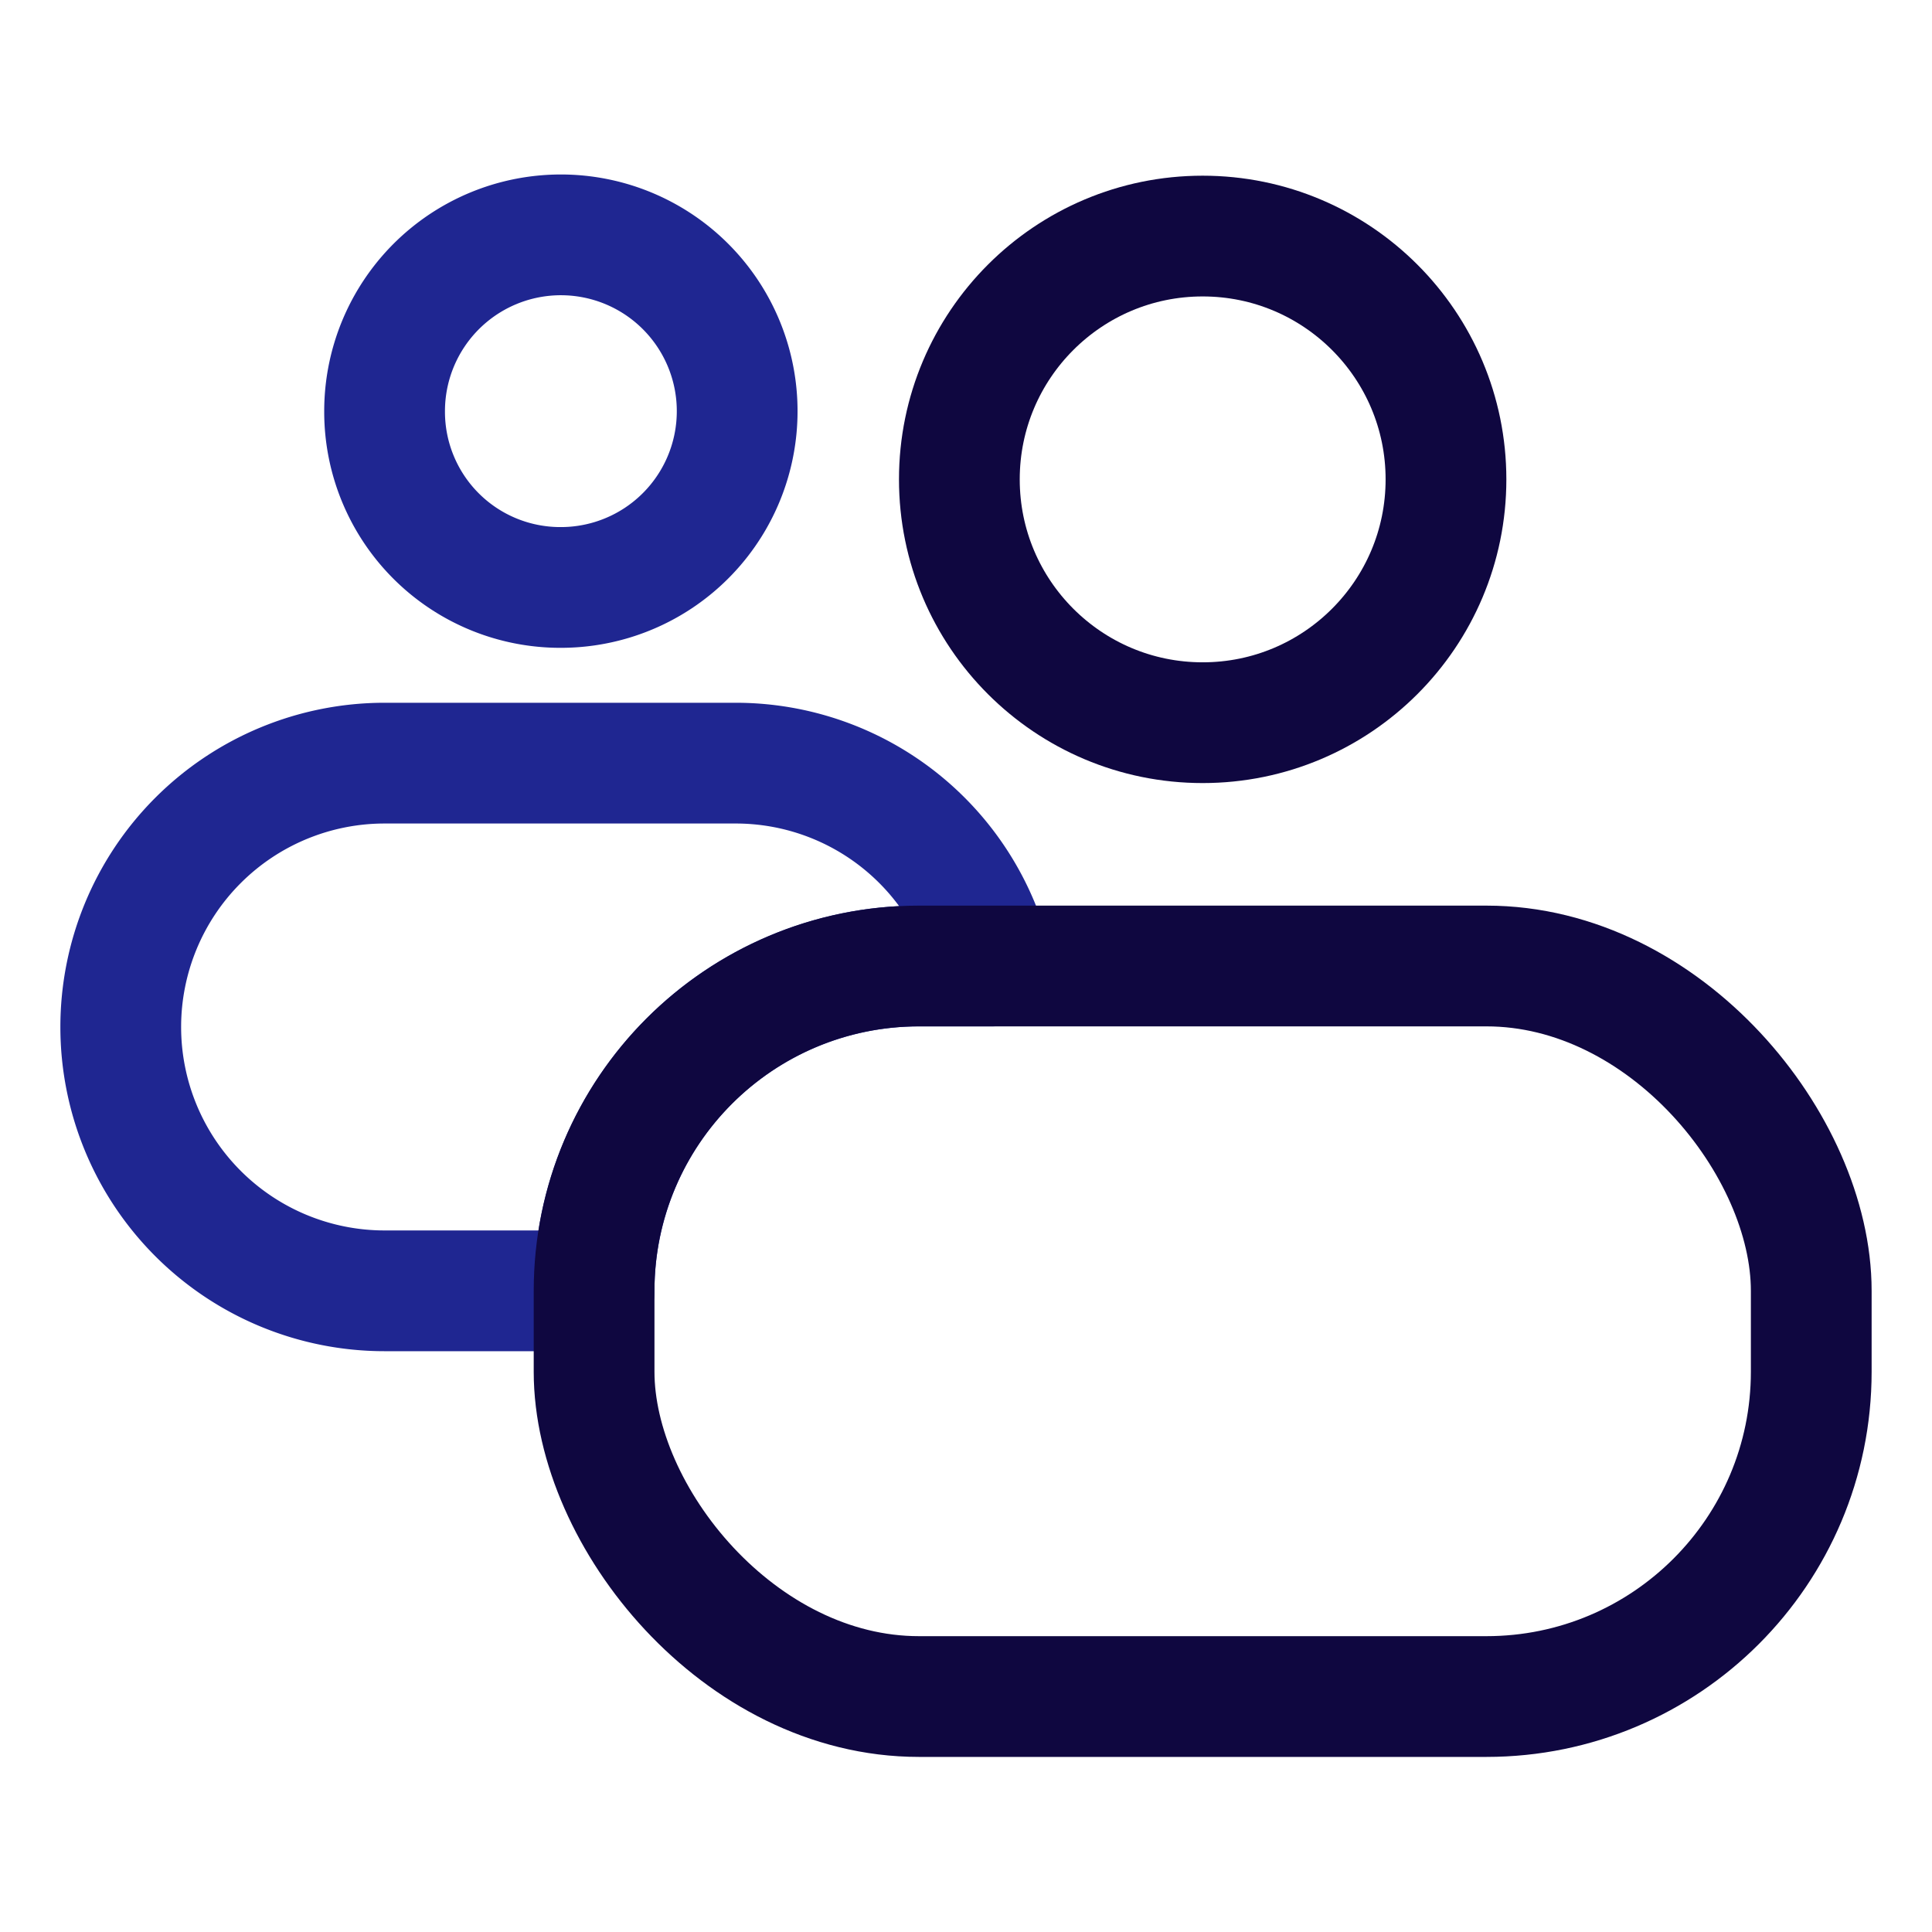 <svg data-name="Layer 1" viewBox="0 0 32 32" xmlns="http://www.w3.org/2000/svg"><circle cx="19.92" cy="7.94" r="4.03" stroke="#0f0740" fill="none" stroke-linecap="round" stroke-linejoin="round" stroke-width="2px" class="stroke-4e5aea"></circle><path d="M15.22 16h1.21a4.36 4.36 0 0 0-4.24-3.36H6.37a4.37 4.37 0 0 0 0 8.74h3.47A5.38 5.38 0 0 1 15.22 16ZM9.28 9.73a2.92 2.92 0 1 0-2.91-2.91 2.91 2.91 0 0 0 2.91 2.91Z" stroke="#1f2691" fill="none" stroke-linecap="round" stroke-linejoin="round" stroke-width="2px" class="stroke-959cf2"></path><rect height="12.1" rx="5.38" ry="5.38" width="20.16" x="9.84" y="16" stroke="#0f0740" fill="none" stroke-linecap="round" stroke-linejoin="round" stroke-width="2px" class="stroke-4e5aea"></rect></svg>